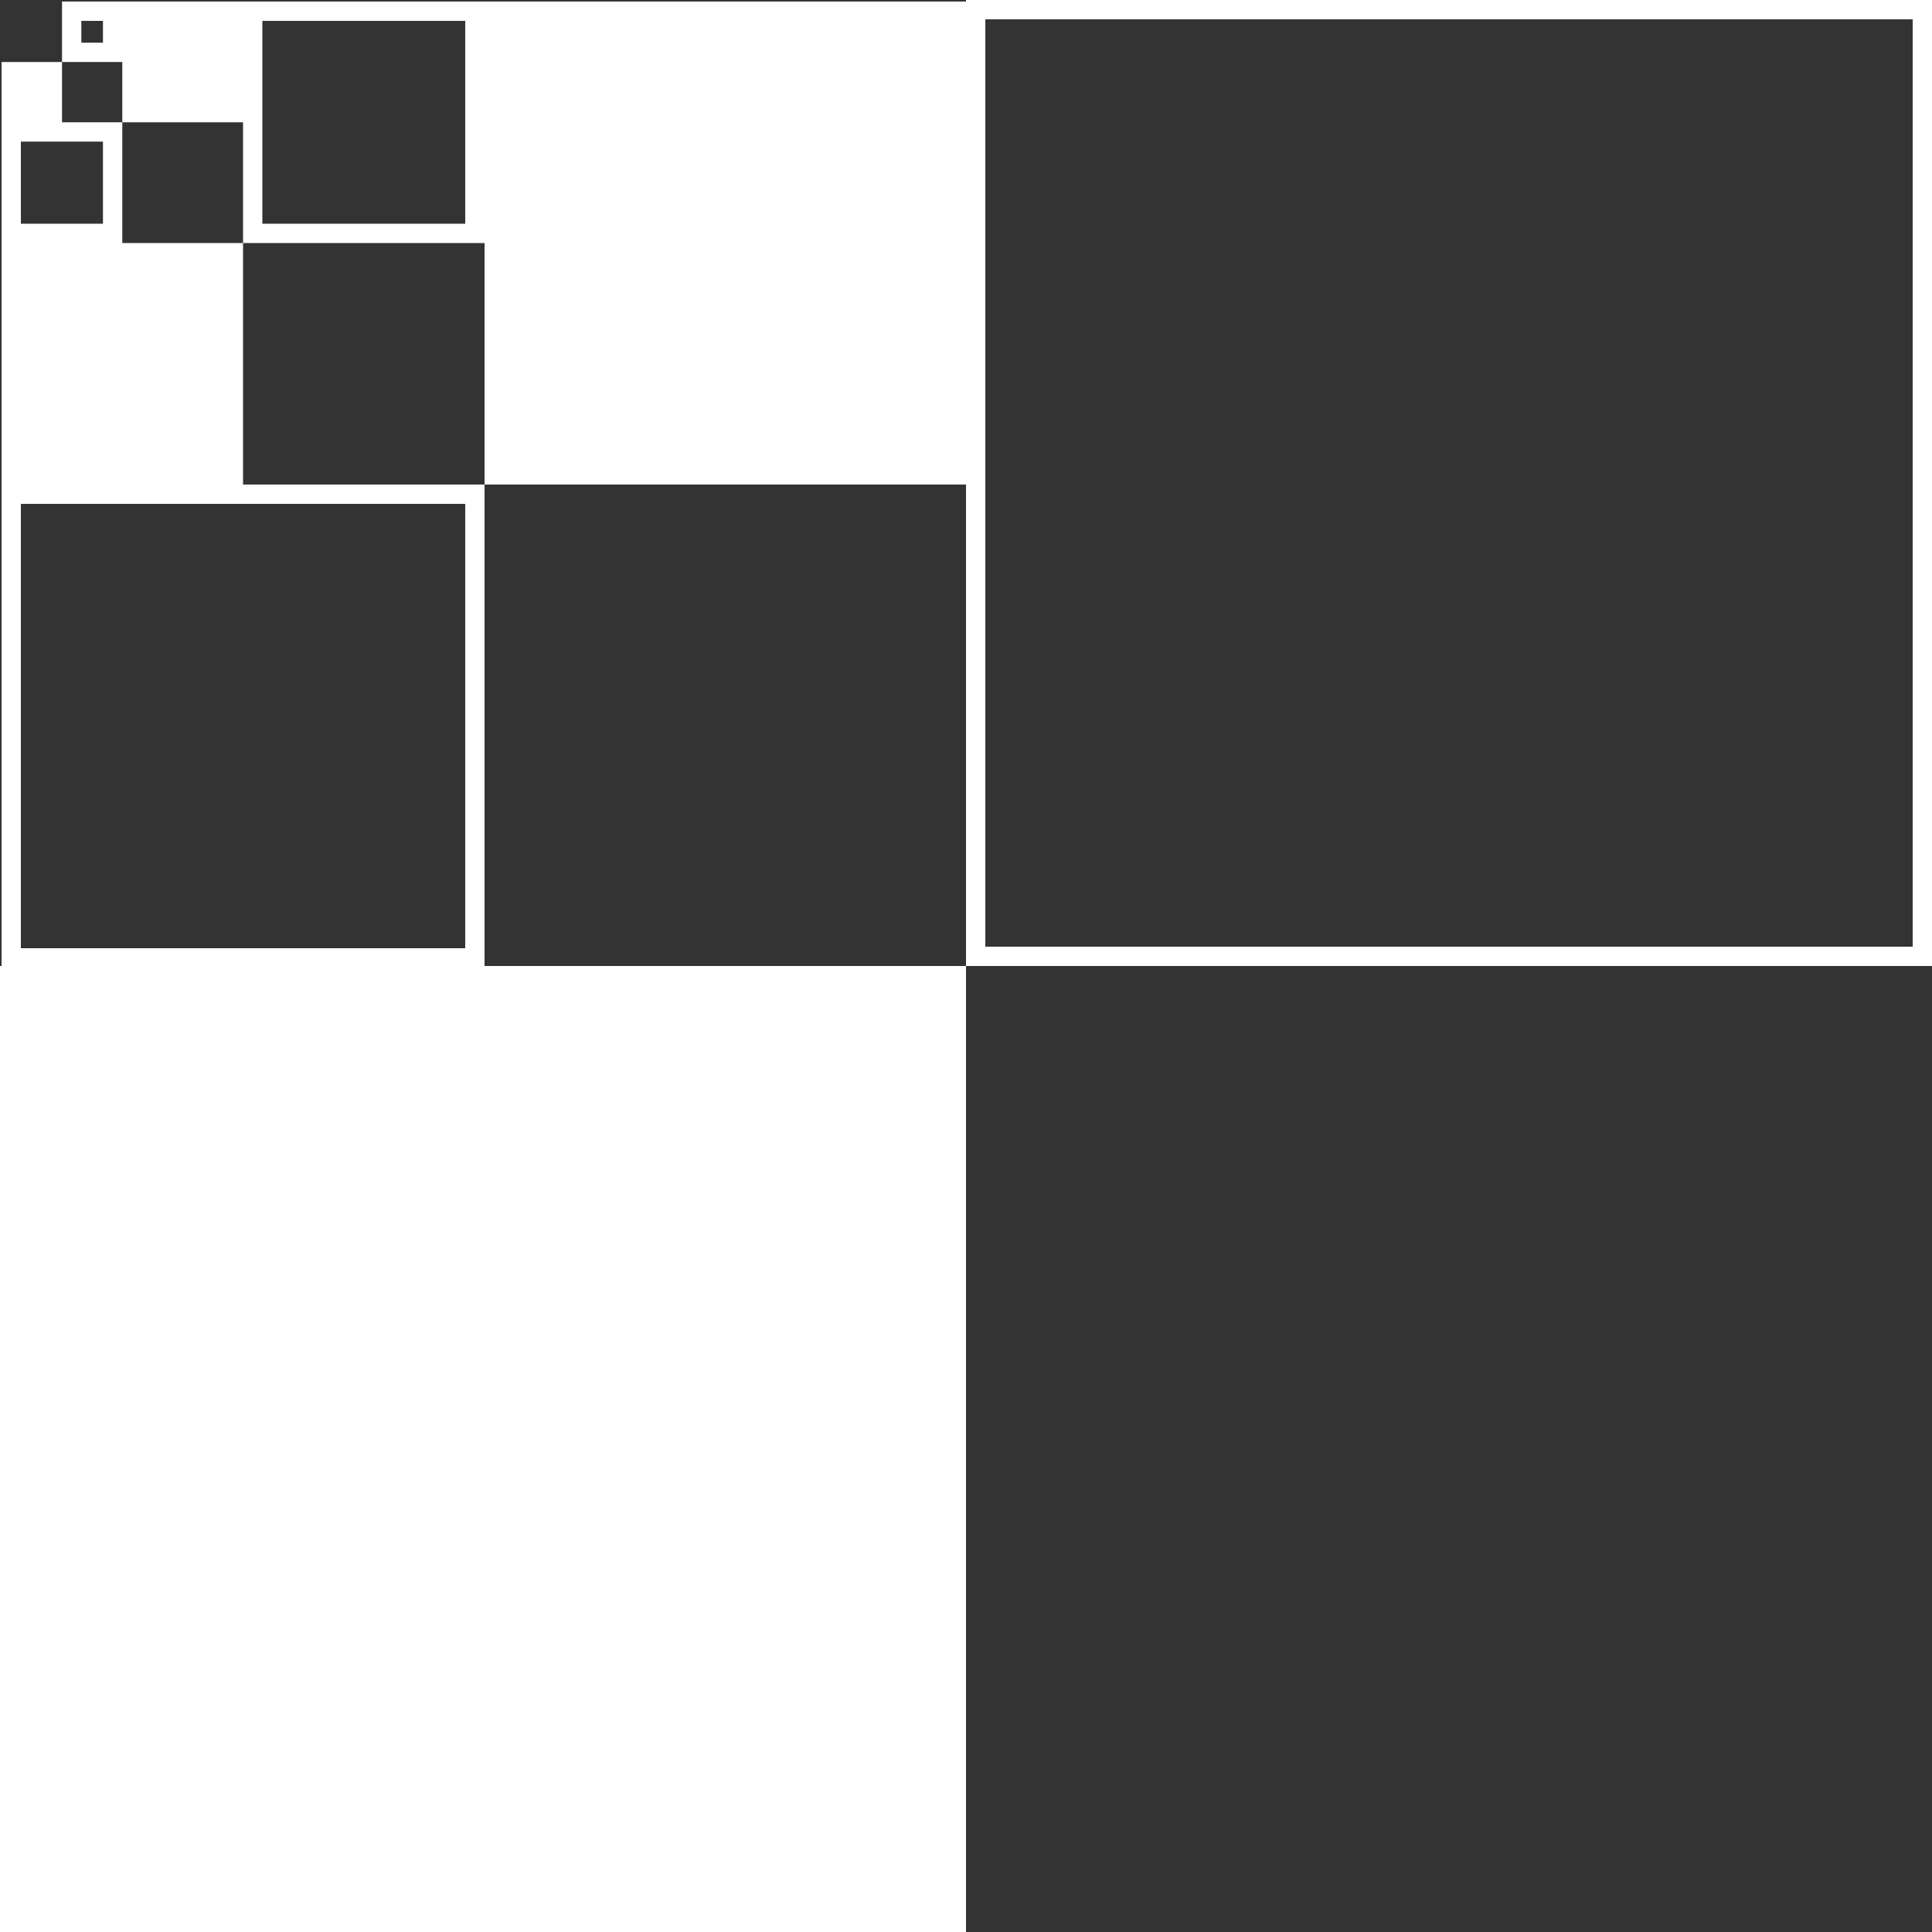 <svg id="Layer_1" data-name="Layer 1" xmlns="http://www.w3.org/2000/svg" width="100" height="100" viewBox="0 0 100 100">
  <rect x="0" y="0" width="100" height="100" fill="#333333" stroke="none"/>
  <path d="M50,0V.08H3.21V3.21H6.33V6.33h6.25v6.25h12.5v12.5H50V50h50V0ZM5.33,2.21H4.21V1.08H5.33Zm18.75,9.37H13.58V1.08h10.5ZM99,49H51V1H99ZM25.08,25.08H12.58V12.58H6.33V6.33H3.21V3.21H.08V50H0v50H50V50H25.08ZM1.08,7.33H5.33v4.25H1.08Zm23,41.75h-23v-23h23Z" fill="#fff"/>
</svg>

